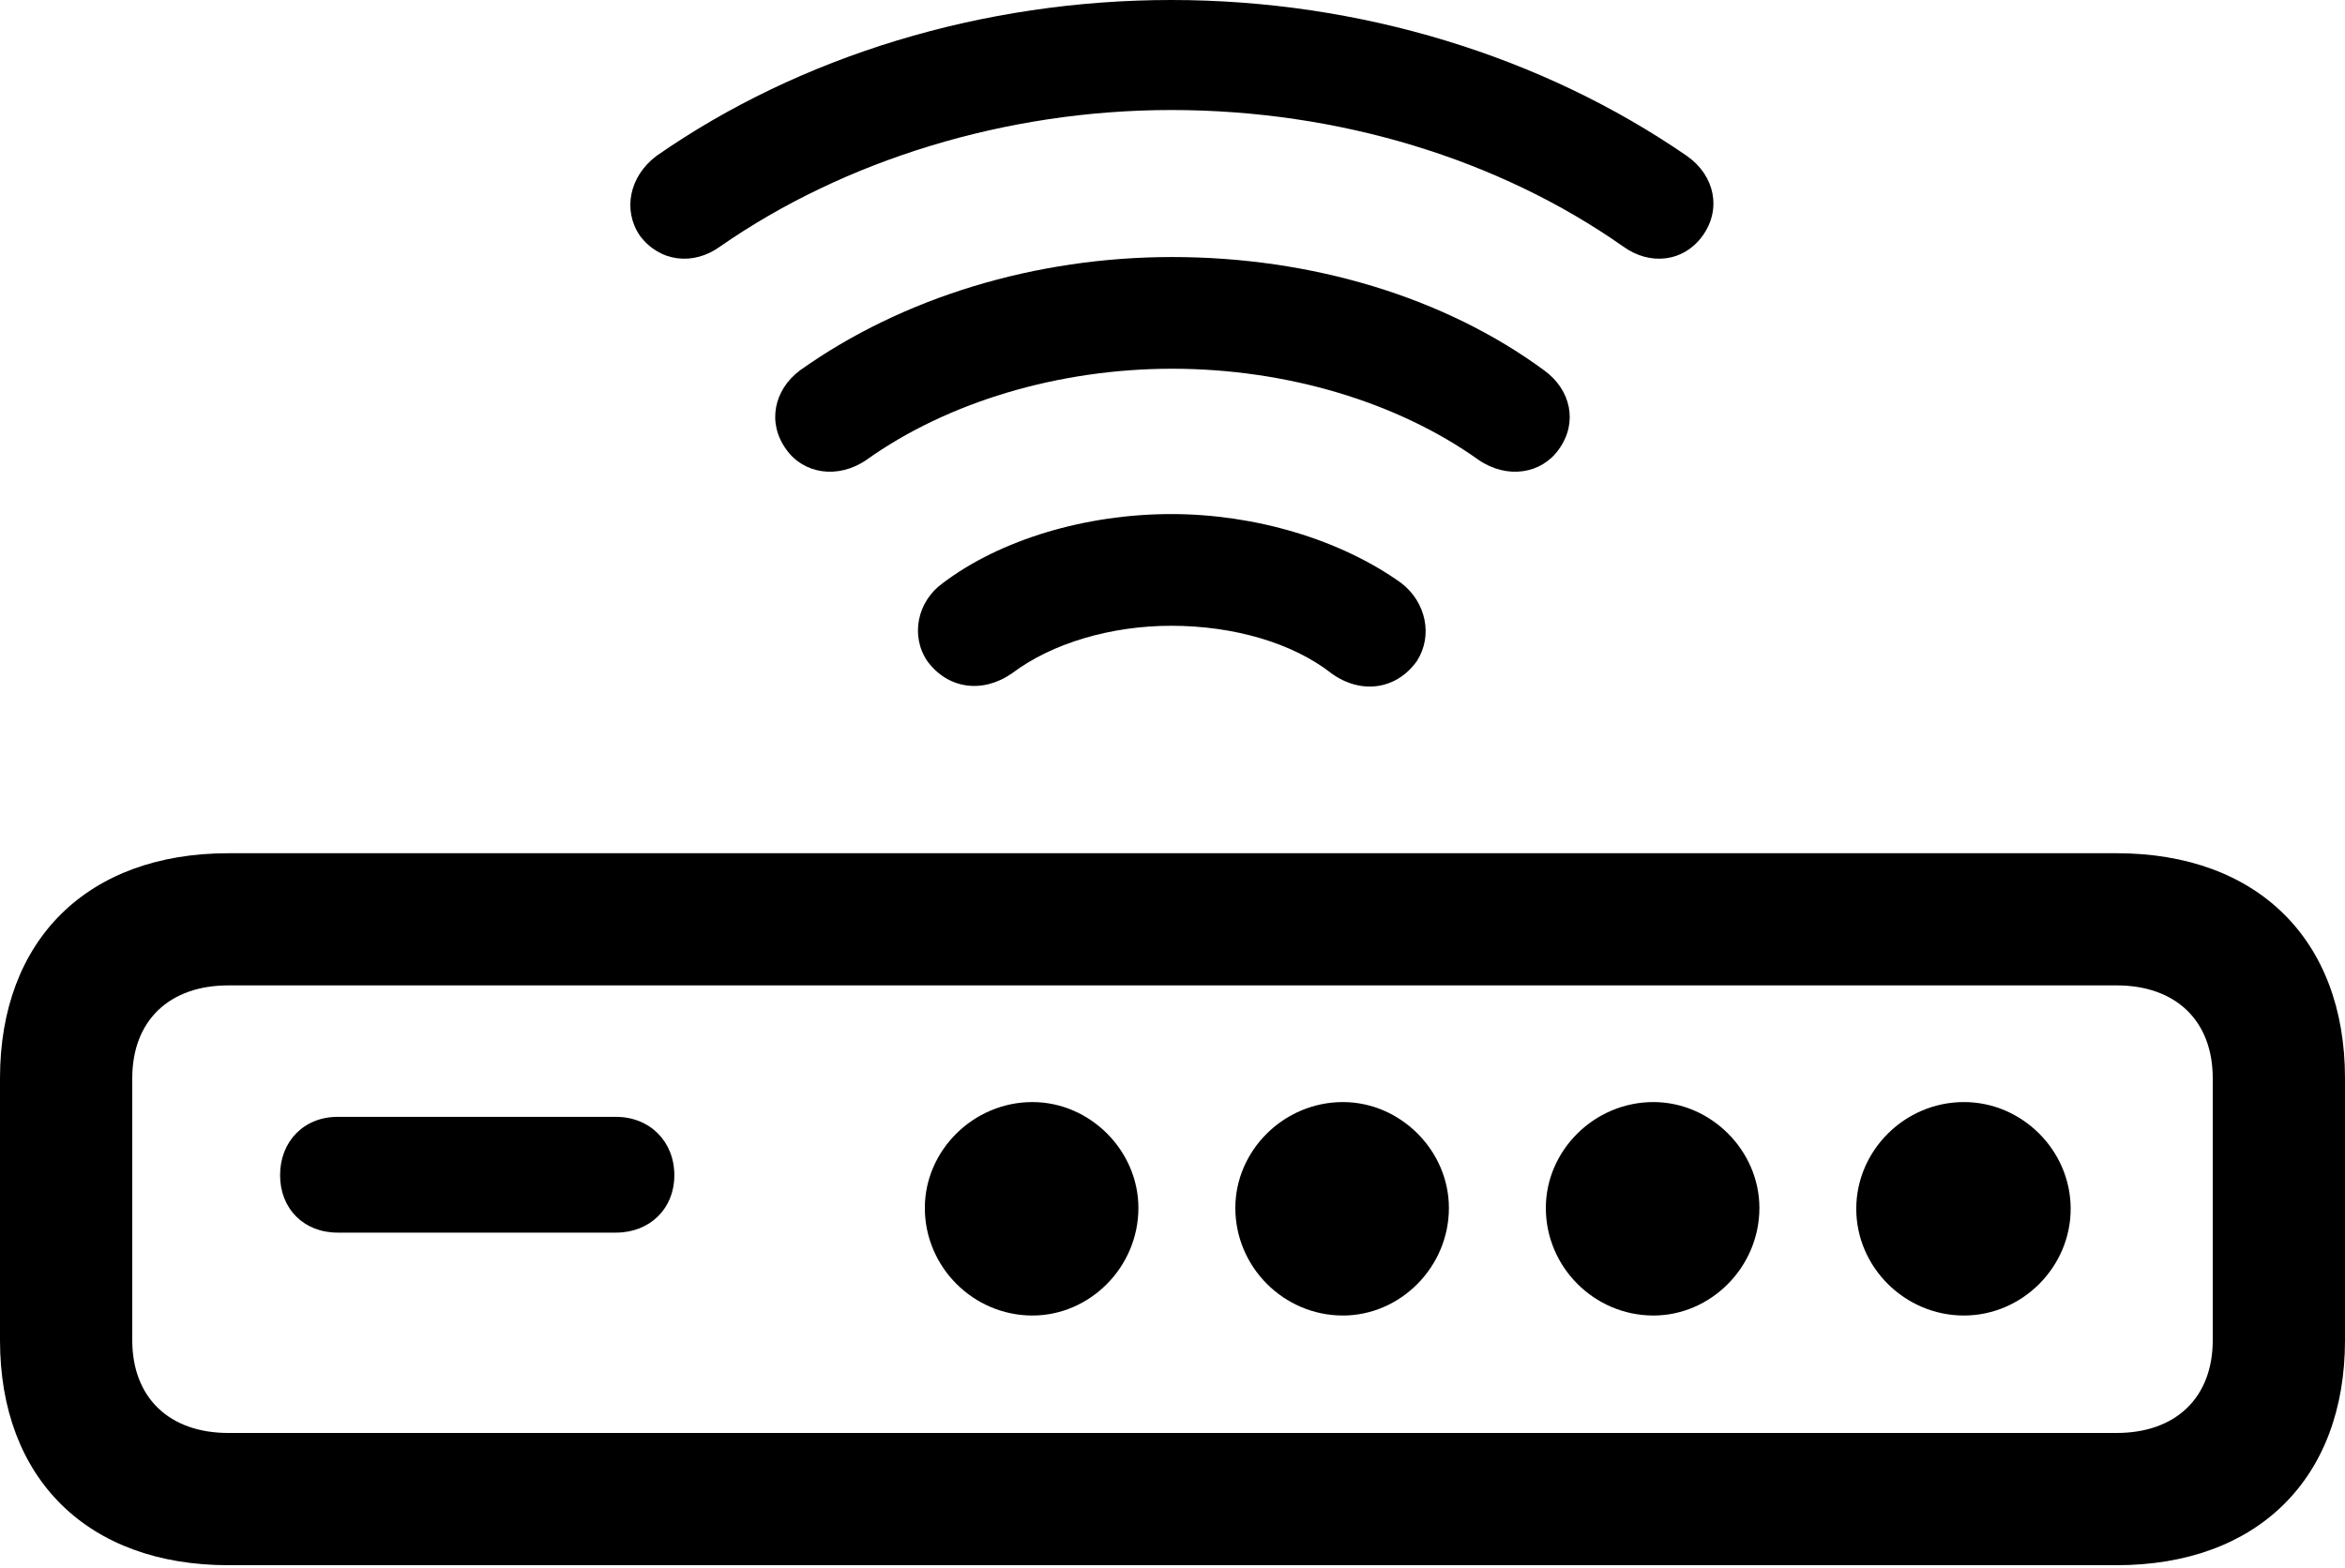 <?xml version="1.0" encoding="UTF-8"?>

<!--
  - Copyright (c) 2023. Compose Cupertino project and open source contributors.
  -
  -  Licensed under the Apache License, Version 2.0 (the "License");
  -  you may not use this file except in compliance with the License.
  -  You may obtain a copy of the License at
  -
  -      http://www.apache.org/licenses/LICENSE-2.0
  -
  -  Unless required by applicable law or agreed to in writing, software
  -  distributed under the License is distributed on an "AS IS" BASIS,
  -  WITHOUT WARRANTIES OR CONDITIONS OF ANY KIND, either express or implied.
  -  See the License for the specific language governing permissions and
  -  limitations under the License.
  -
  -->

<svg version="1.1" xmlns="http://www.w3.org/2000/svg" width="33.457" height="22.371">
 <g>
  <path d="M3.258 22.336L30.199 22.336C32.203 22.336 33.457 21.105 33.457 19.125L33.457 15.387C33.457 13.406 32.203 12.176 30.199 12.176L3.258 12.176C1.254 12.176 0 13.406 0 15.387L0 19.125C0 21.105 1.254 22.336 3.258 22.336ZM3.258 20.449C2.414 20.449 1.887 19.945 1.887 19.125L1.887 15.387C1.887 14.566 2.414 14.062 3.258 14.062L30.199 14.062C31.043 14.062 31.57 14.566 31.57 15.387L31.57 19.125C31.57 19.945 31.043 20.449 30.199 20.449ZM4.816 17.59L8.789 17.59C9.27 17.59 9.621 17.25 9.621 16.77C9.621 16.289 9.27 15.938 8.789 15.938L4.816 15.938C4.336 15.938 3.996 16.289 3.996 16.77C3.996 17.25 4.336 17.59 4.816 17.59ZM14.73 18.773C15.551 18.773 16.242 18.082 16.242 17.238C16.242 16.418 15.551 15.727 14.73 15.727C13.887 15.727 13.195 16.418 13.195 17.238C13.195 18.082 13.887 18.773 14.73 18.773ZM19.16 18.773C19.98 18.773 20.672 18.082 20.672 17.238C20.672 16.418 19.98 15.727 19.16 15.727C18.316 15.727 17.625 16.418 17.625 17.238C17.625 18.082 18.316 18.773 19.16 18.773ZM23.59 18.773C24.41 18.773 25.102 18.082 25.102 17.238C25.102 16.418 24.41 15.727 23.59 15.727C22.746 15.727 22.055 16.418 22.055 17.238C22.055 18.082 22.746 18.773 23.59 18.773ZM28.02 18.773C28.852 18.773 29.543 18.082 29.543 17.25C29.543 16.418 28.852 15.727 28.02 15.727C27.176 15.727 26.484 16.418 26.484 17.25C26.484 18.082 27.176 18.773 28.02 18.773Z" fill="#000000"/>
  <path d="M16.711 7.336C15.492 7.336 14.273 7.699 13.453 8.32C13.09 8.578 12.984 9.07 13.23 9.434C13.523 9.832 14.016 9.902 14.438 9.609C15.012 9.176 15.855 8.93 16.711 8.93C17.602 8.93 18.445 9.176 18.996 9.609C19.418 9.914 19.922 9.844 20.215 9.434C20.449 9.07 20.344 8.59 19.992 8.32C19.125 7.699 17.906 7.336 16.711 7.336Z" fill="#000000"/>
  <path d="M16.723 3.668C14.777 3.668 12.879 4.242 11.414 5.285C11.039 5.566 10.945 6.035 11.215 6.41C11.461 6.762 11.953 6.844 12.363 6.562C13.512 5.742 15.094 5.262 16.723 5.262C18.363 5.262 19.945 5.742 21.094 6.562C21.504 6.844 21.996 6.762 22.242 6.41C22.512 6.035 22.418 5.566 22.031 5.285C20.613 4.242 18.715 3.668 16.723 3.668Z" fill="#000000"/>
  <path d="M16.711 0C14.027 0 11.414 0.797 9.363 2.227C8.977 2.52 8.883 3 9.129 3.363C9.41 3.738 9.891 3.797 10.277 3.516C12.047 2.285 14.355 1.57 16.711 1.57C19.102 1.57 21.387 2.273 23.156 3.516C23.543 3.797 24.023 3.738 24.293 3.363C24.562 2.988 24.469 2.508 24.07 2.227C21.996 0.797 19.395 0 16.711 0Z" fill="#000000"/>
 </g>
</svg>
